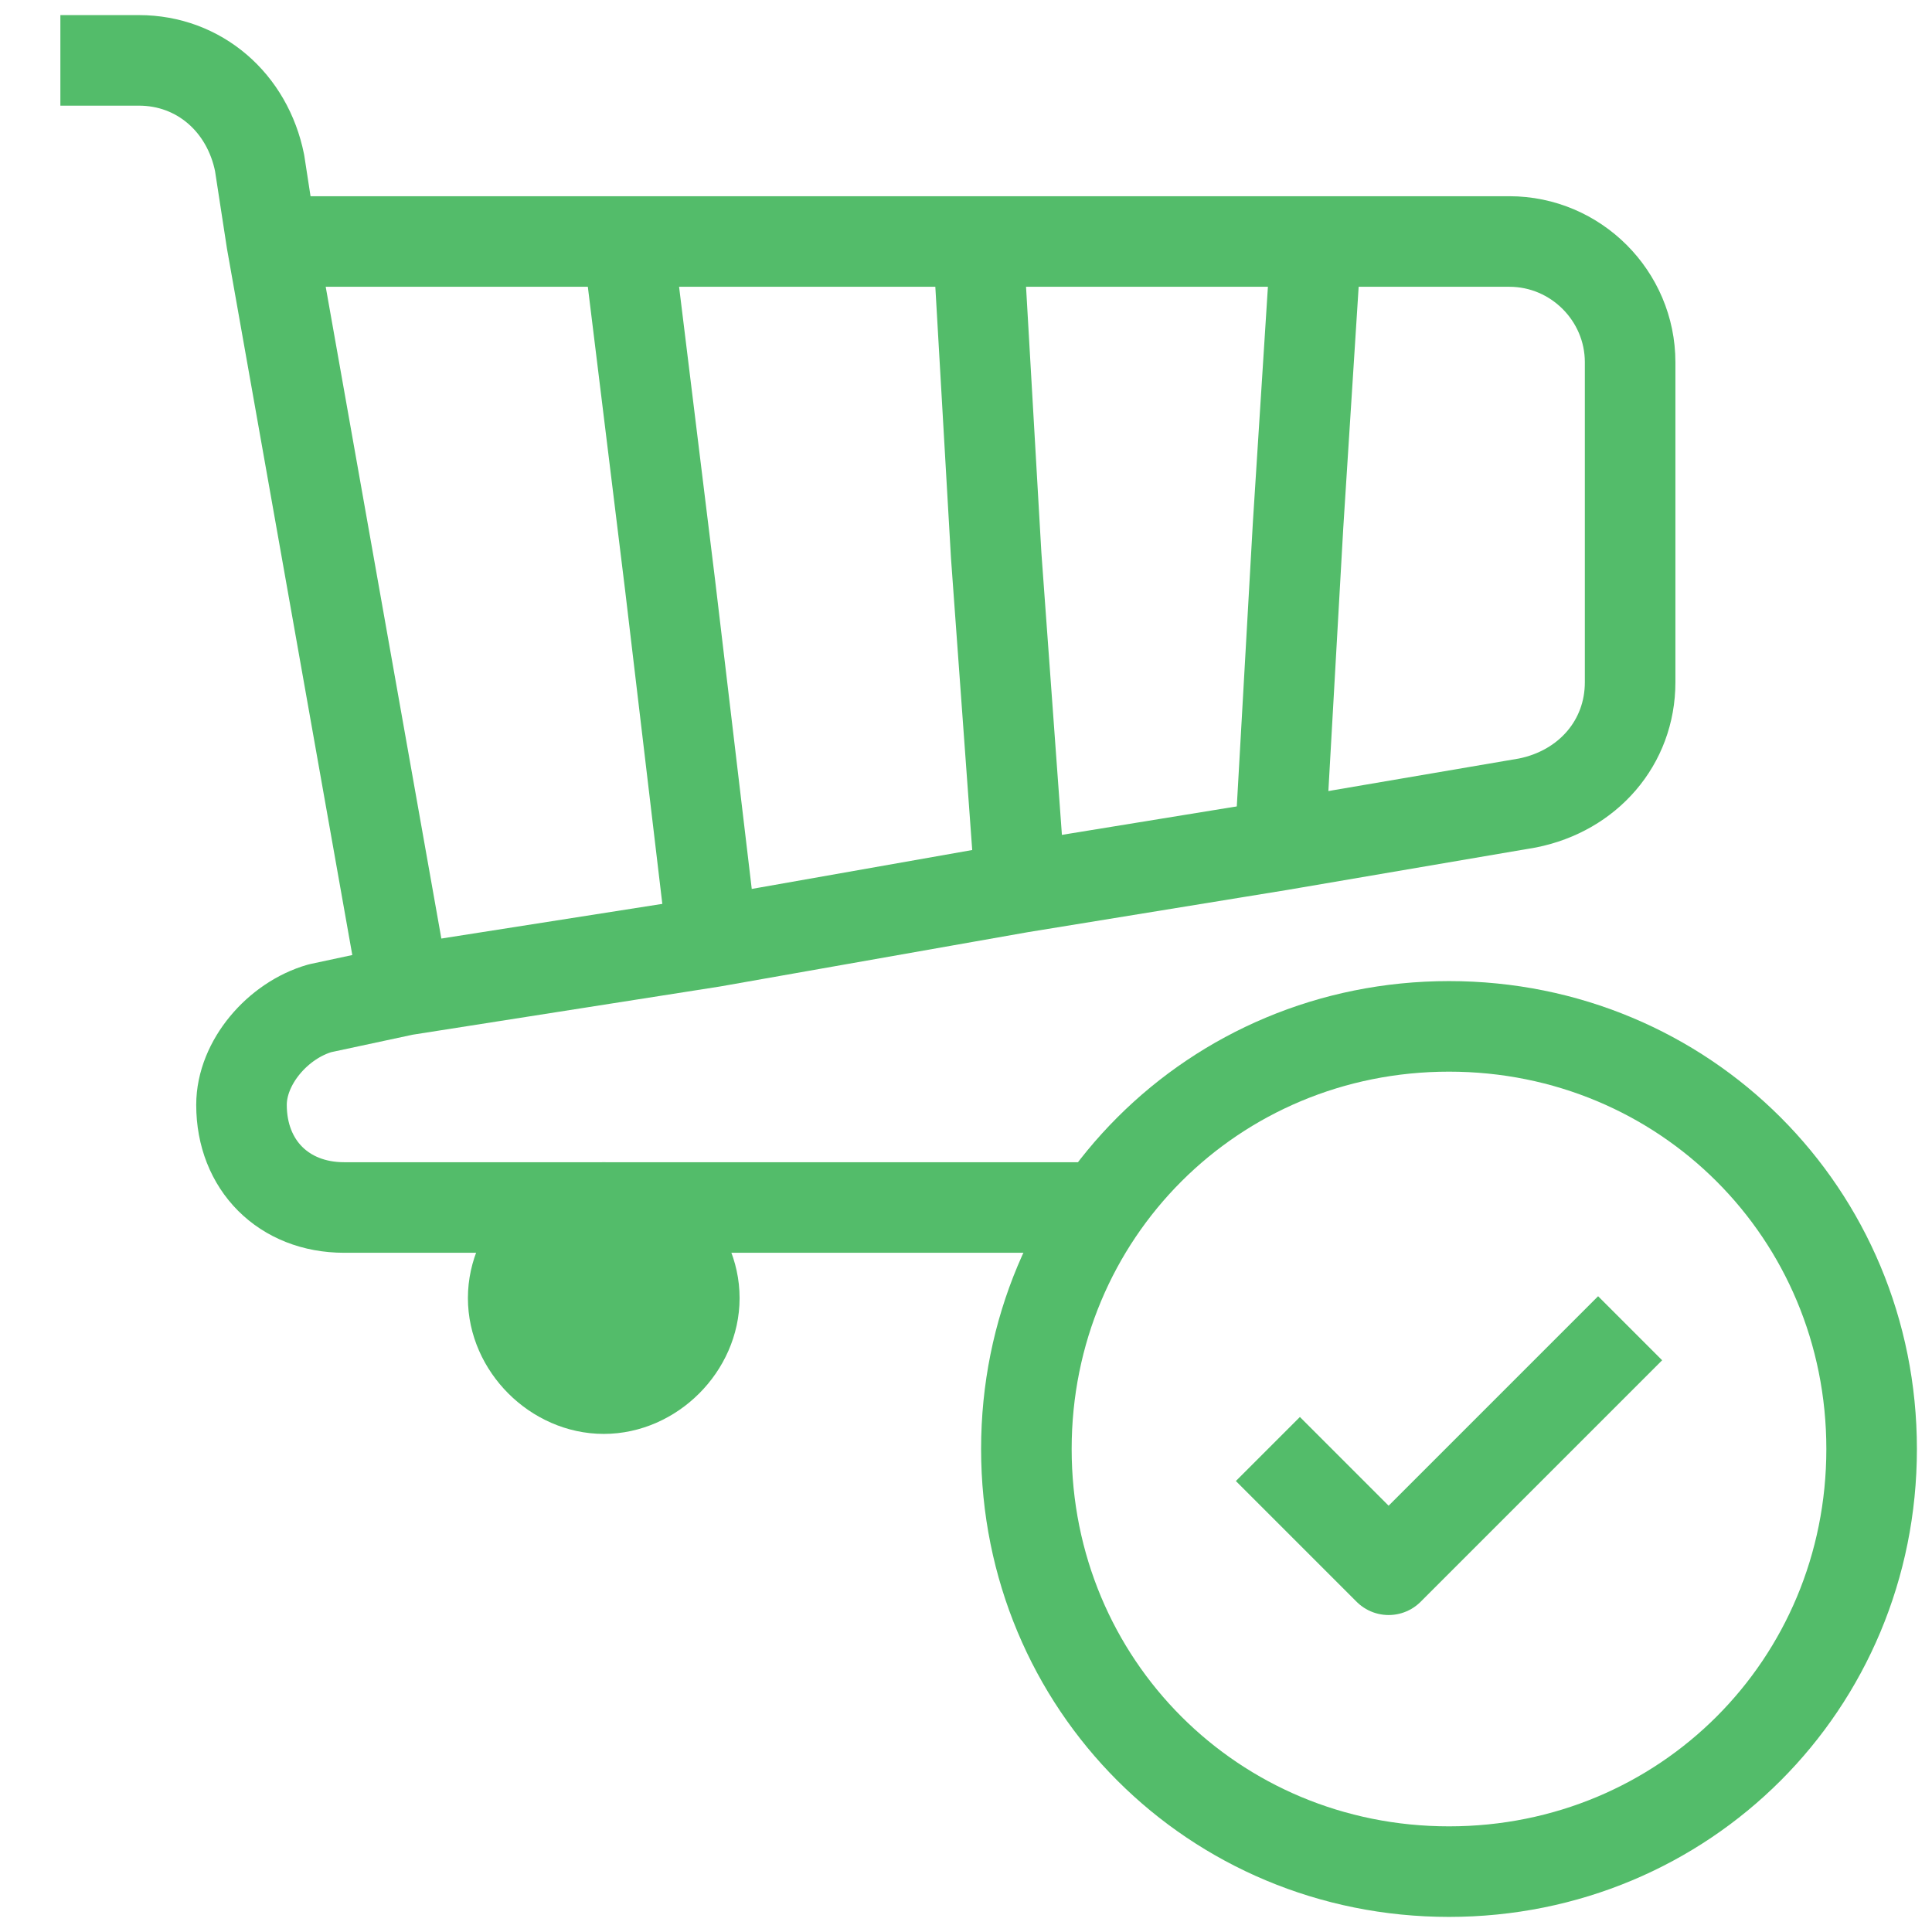 <svg xmlns="http://www.w3.org/2000/svg" width="32" height="32" viewBox="0 0 32 32" fill="none"><style>.a{stroke-linejoin:round;stroke-width:1.5;stroke:#53BC6A;}</style><path d="M10 23C10.8 23 11.5 22.3 11.5 21.5 11.5 20.7 10.8 20 10 20 9.2 20 8.5 20.7 8.5 21.5 8.5 22.3 9.2 23 10 23Z" style="fill:#53BC6A;stroke-linejoin:round;stroke-width:1.5;stroke:#53BC6A"/><path d="M1 1H2.3C3.3 1 4.1 1.7 4.3 2.7L4.5 4 6.7 16.4" class="a"/><path d="M4.5 4H10.4 16.2 21.8 25C26.1 4 27 4.9 27 6V8.2 11.3C27 12.3 26.3 13.1 25.3 13.3L21.2 14 16.9 14.7 11.8 15.6 6.7 16.4 5.3 16.7C4.6 16.9 4 17.6 4 18.3 4 19.3 4.7 20 5.7 20H10 18.3" class="a"/><path d="M21.2 14L21.5 8.7 21.8 4" class="a"/><path d="M16.9 14.7L16.5 9.2 16.2 4" class="a"/><path d="M11.8 15.6L11.1 9.7 10.4 4" class="a"/><path d="M24 31C27.9 31 31 27.9 31 24 31 20.1 27.9 17 24 17 20.1 17 17 20.1 17 24 17 27.9 20.1 31 24 31Z" class="a"/><path d="M21 24L23 26 27 22" class="a"/></svg>
